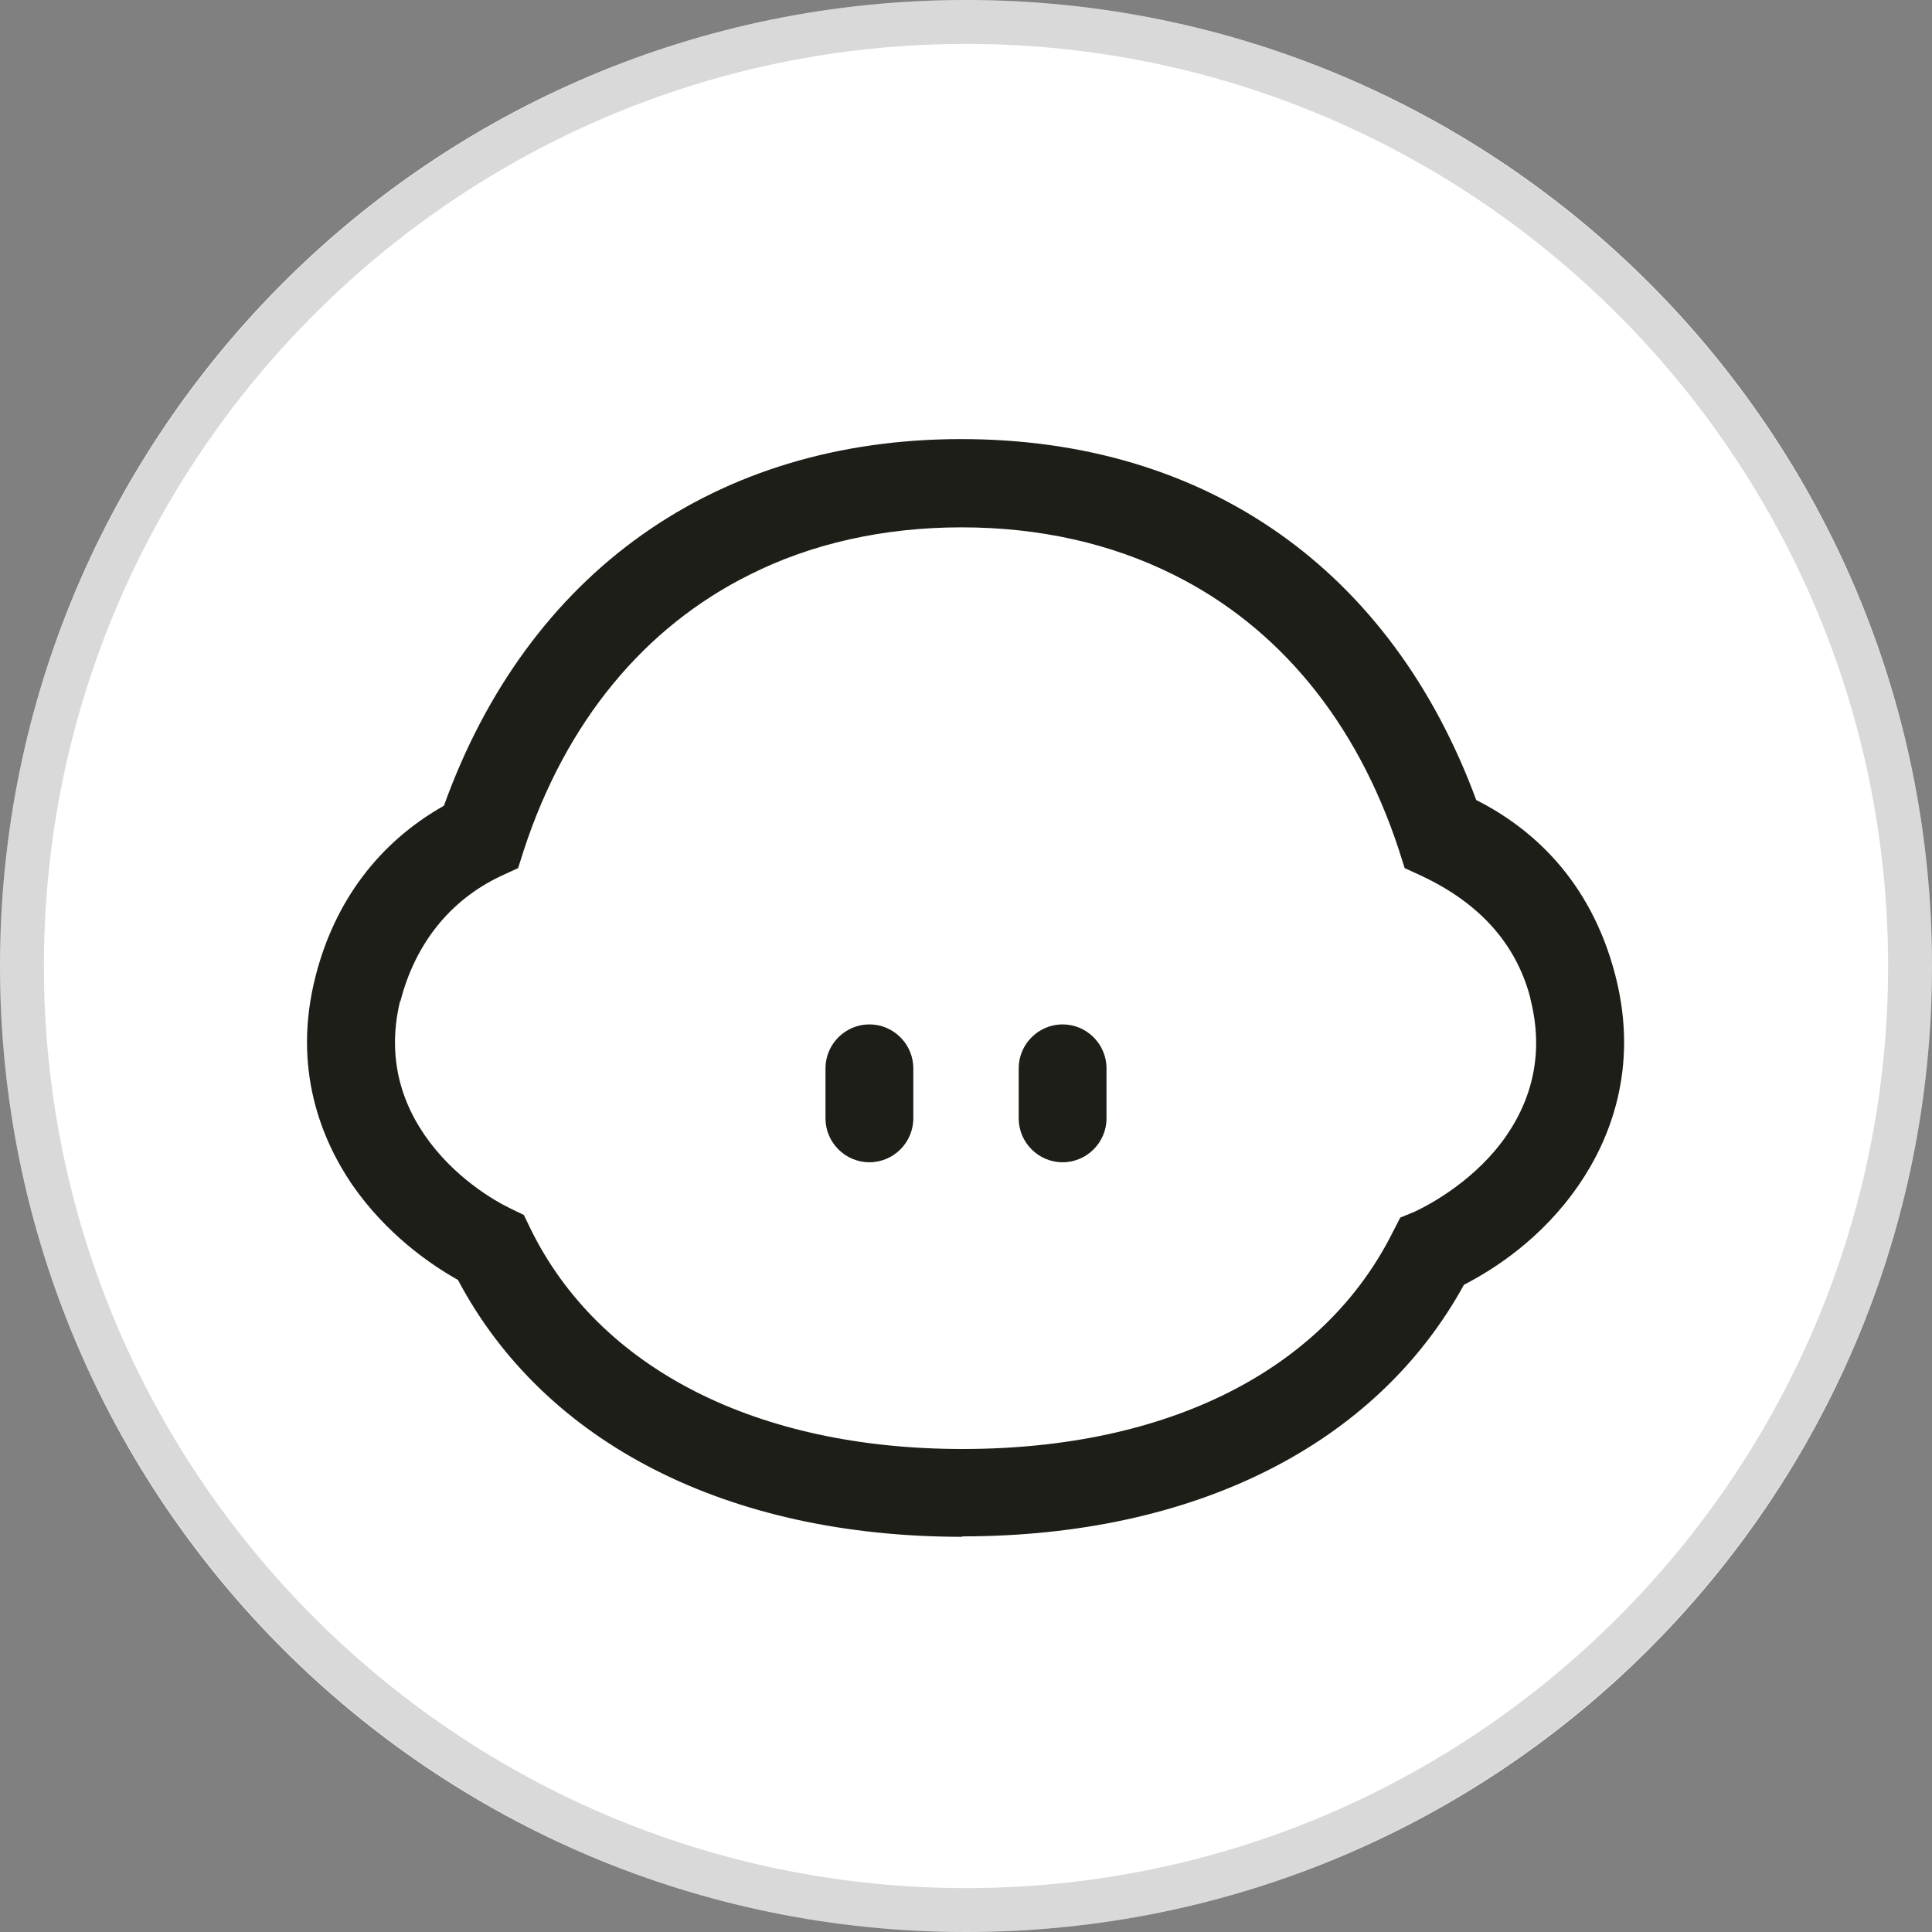 <?xml version="1.0" encoding="UTF-8"?><svg id="_레이어_1" xmlns="http://www.w3.org/2000/svg" xmlns:xlink="http://www.w3.org/1999/xlink" viewBox="0 0 44 44"><rect x="0" y="0" width="44" height="44" fill="#808080" stroke="none"/><defs><style>.cls-1{fill:none;}.cls-2{clip-path:url(#clippath);}.cls-3{fill:#fff;}.cls-4{fill:#1d1e18;}.cls-5{opacity:.15;}</style><clipPath id="clippath"><path class="cls-1" d="m22,0h0c12.15,0,22,9.85,22,22h0c0,12.15-9.85,22-22,22h0C9.85,44,0,34.15,0,22h0C0,9.85,9.85,0,22,0Z"/></clipPath></defs><g class="cls-2"><path class="cls-3" d="m22,0h0c12.15,0,22,9.85,22,22h0c0,12.15-9.85,22-22,22h0C9.85,44,0,34.15,0,22h0C0,9.85,9.85,0,22,0Z"/><path class="cls-4" d="m19.8,23.33h0c.55,0,1,.45,1,1v1.14c0,.55-.45,1-1,1h0c-.55,0-1-.45-1-1v-1.14c0-.55.45-1,1-1Z"/><path class="cls-4" d="m24.2,23.33h0c.55,0,1,.45,1,1v1.14c0,.55-.45,1-1,1h0c-.55,0-1-.45-1-1v-1.14c0-.55.45-1,1-1Z"/><path class="cls-4" d="m21.92,35c-5.35,0-9.52-2.13-11.49-5.85-.66-.37-1.64-1.06-2.41-2.17-.68-1-1.38-2.63-.83-4.76h0c.44-1.71,1.45-3.04,2.92-3.87,1.91-5.31,6.18-8.35,11.78-8.35s9.8,2.99,11.73,8.22c1.21.61,2.6,1.78,3.17,4,.55,2.13-.15,3.77-.83,4.76-.84,1.23-1.94,1.93-2.62,2.28-2,3.65-6.14,5.73-11.43,5.73Zm-14.37-12.69l1.58.41c-.29,1.13-.11,2.18.54,3.13.66.96,1.58,1.49,1.95,1.67l.31.15.15.31c1.56,3.19,5.15,5.02,9.84,5.02s8.23-1.8,9.8-4.94l.17-.33.34-.14.57,1.02-.57-1.02c.38-.18,1.4-.74,2.08-1.73.65-.95.83-2,.54-3.13,0,0,0,0,0-.01-.32-1.22-1.15-2.15-2.47-2.77l-.39-.18-.13-.41c-.96-2.93-2.74-5.08-5.13-6.27-1.42-.71-3.05-1.08-4.83-1.08s-3.42.37-4.83,1.08c-2.39,1.19-4.18,3.34-5.14,6.27l-.13.41-.39.18c-1.17.55-1.96,1.56-2.29,2.85l-1.56-.48Z"/></g><path class="cls-5" d="m22,44C9.87,44,0,34.13,0,22S9.87,0,22,0s22,9.87,22,22-9.87,22-22,22Zm0-43C10.42,1,1,10.42,1,22s9.42,21,21,21,21-9.42,21-21S33.58,1,22,1Z"/></svg>
